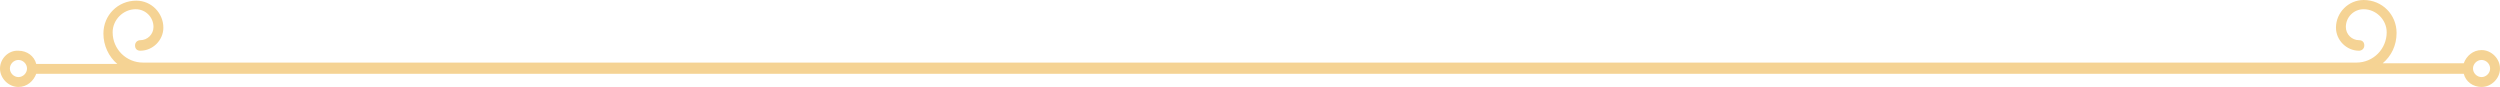 <svg version="1.1" id="图层_1" x="0px" y="0px" width="500px" height="17.393px" viewBox="0 0 500 17.393" enable-background="new 0 0 500 17.393" xml:space="preserve" xmlns="http://www.w3.org/2000/svg" xmlns:xlink="http://www.w3.org/1999/xlink" xmlns:xml="http://www.w3.org/XML/1998/namespace">
  <path id="XMLID_14_" fill="#F5D394" d="M496.311,10.014c-1.712,0-3.029,1.187-3.557,2.636h-16.206
	c1.713-1.449,2.768-3.558,2.768-6.062c0-3.688-2.898-6.588-6.588-6.588c-3.029,0-5.533,2.503-5.533,5.534
	c0,2.503,2.107,4.61,4.61,4.61c0.527,0,1.056-0.395,1.056-1.053c0-0.659-0.396-1.054-1.056-1.054c-1.448,0-2.635-1.187-2.635-2.635
	c0-1.977,1.581-3.558,3.558-3.558c2.504,0,4.611,2.108,4.611,4.611c0,3.294-2.636,6.061-6.061,6.061H28.59
	c-3.294,0-6.061-2.635-6.061-6.061c0-2.503,2.108-4.611,4.611-4.611c1.976,0,3.557,1.581,3.557,3.558
	c0,1.449-1.186,2.635-2.635,2.635c-0.527,0-1.054,0.395-1.054,1.054s0.395,1.053,1.054,1.053c2.503,0,4.611-2.106,4.611-4.61
	c0-2.898-2.372-5.402-5.402-5.402c-3.689,0-6.588,2.898-6.588,6.588c0,2.372,1.054,4.611,2.767,6.062H7.247
	c-0.396-1.581-1.845-2.637-3.558-2.637C1.713,10.014,0,11.727,0,13.704c0,1.976,1.713,3.688,3.689,3.688
	c1.713,0,3.03-1.187,3.558-2.636h485.507c0.396,1.582,1.844,2.636,3.557,2.636c1.978,0,3.689-1.713,3.689-3.688
	C500,11.727,498.287,10.014,496.311,10.014z M3.689,15.416c-0.922,0-1.713-0.79-1.713-1.712c0-0.923,0.791-1.713,1.713-1.713
	s1.713,0.79,1.713,1.713C5.402,14.626,4.611,15.416,3.689,15.416z M496.311,15.416c-0.922,0-1.712-0.79-1.712-1.712
	c0-0.923,0.79-1.713,1.712-1.713c0.924,0,1.714,0.79,1.714,1.713C498.023,14.626,497.233,15.416,496.311,15.416z" class="color c1"/>
</svg>